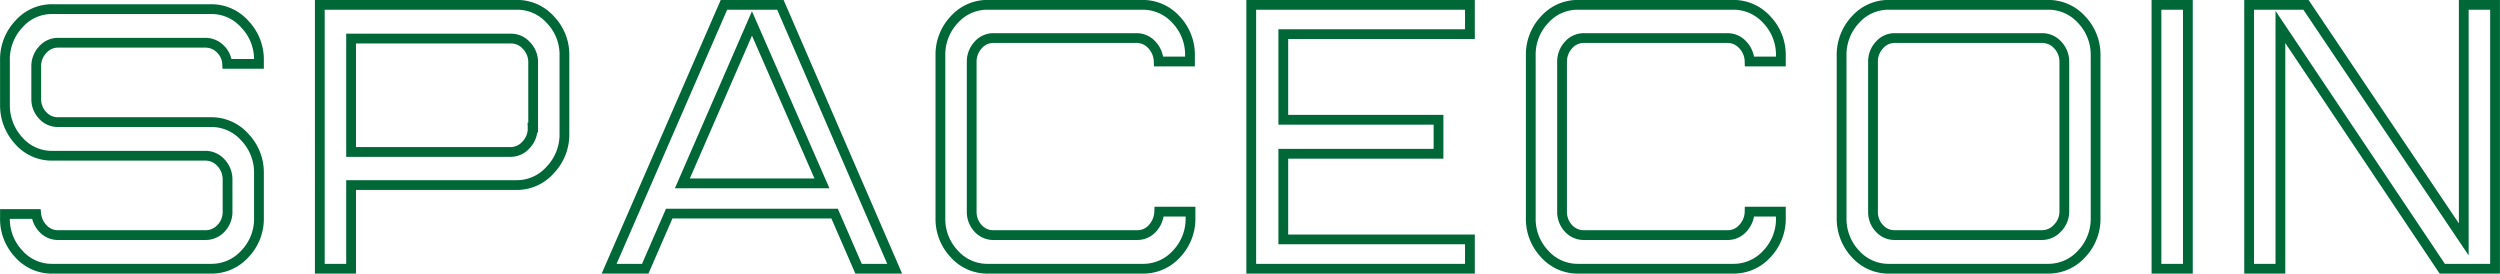 <svg id="Layer_1" data-name="Layer 1" xmlns="http://www.w3.org/2000/svg" viewBox="0 0 191.83 21">
    <defs>
        <style>.cls-1{fill:none;stroke:#006837;stroke-miterlimit:10;stroke-width:0.75px;}</style>
    </defs>
    <path class="cls-1" d="M155.13,71V73.5a1.8,1.8,0,0,0,.49,1.28,1.56,1.56,0,0,0,1.19.52h11.74a3.42,3.42,0,0,1,2.59,1.16,3.91,3.91,0,0,1,1.08,2.77v3.42a3.87,3.87,0,0,1-1.08,2.76,3.44,3.44,0,0,1-2.59,1.14H156.36a3.38,3.38,0,0,1-2.57-1.14,3.89,3.89,0,0,1-1.06-2.76v-.3h2.4a1.9,1.9,0,0,0,.56,1.16,1.55,1.55,0,0,0,1.12.46H168.1a1.62,1.62,0,0,0,1.21-.52,1.81,1.81,0,0,0,.5-1.28V79.71a1.85,1.85,0,0,0-.5-1.29,1.6,1.6,0,0,0-1.21-.54H156.36a3.36,3.36,0,0,1-2.57-1.15A4,4,0,0,1,152.73,74V70.56a3.93,3.93,0,0,1,1.06-2.77,3.37,3.37,0,0,1,2.57-1.16h12.19a3.42,3.42,0,0,1,2.59,1.16,3.91,3.91,0,0,1,1.08,2.77v.27h-2.44a1.7,1.7,0,0,0-.53-1.15,1.59,1.59,0,0,0-1.15-.47H156.81a1.55,1.55,0,0,0-1.19.54A1.84,1.84,0,0,0,155.13,71Z" transform="translate(-152.35 -65.93)" />
    <path class="cls-1" d="M192,66.3a3.42,3.42,0,0,1,2.58,1.14,3.87,3.87,0,0,1,1.08,2.76v6A3.93,3.93,0,0,1,194.54,79,3.39,3.39,0,0,1,192,80.13H179.29v6.42h-2.4V66.3Zm1.26,9.42v-5a1.81,1.81,0,0,0-.51-1.29,1.57,1.57,0,0,0-1.2-.54H179.29v8.7h12.22a1.57,1.57,0,0,0,1.2-.54A1.81,1.81,0,0,0,193.22,75.72Z" transform="translate(-152.35 -65.93)" />
    <path class="cls-1" d="M212.23,66.3,221,86.55h-2.77l-1.84-4.23H203.7l-1.84,4.23h-2.77L207.9,66.3ZM204.71,80h10.71l-5.37-12.27Z" transform="translate(-152.35 -65.93)" />
    <path class="cls-1" d="M228.59,68.85a1.55,1.55,0,0,0-1.19.54,1.88,1.88,0,0,0-.49,1.29V82.17a1.84,1.84,0,0,0,.49,1.28,1.56,1.56,0,0,0,1.19.52h11a1.56,1.56,0,0,0,1.19-.52,2,2,0,0,0,.52-1.28h2.4v.48a3.9,3.9,0,0,1-1.07,2.76A3.44,3.44,0,0,1,240,86.55H228.14a3.4,3.4,0,0,1-2.57-1.14,3.89,3.89,0,0,1-1.06-2.76V70.2a3.89,3.89,0,0,1,1.06-2.76,3.4,3.4,0,0,1,2.57-1.14H240a3.44,3.44,0,0,1,2.59,1.14,3.9,3.9,0,0,1,1.07,2.76v.45h-2.4a1.94,1.94,0,0,0-.52-1.27,1.57,1.57,0,0,0-1.19-.53Z" transform="translate(-152.35 -65.93)" />
    <path class="cls-1" d="M265.14,68.55H250.82v6.57h11.91v2.61H250.82V84.3h14.32v2.25H248.36V66.3h16.78Z" transform="translate(-152.35 -65.93)" />
    <path class="cls-1" d="M273.89,68.85a1.56,1.56,0,0,0-1.19.54,1.88,1.88,0,0,0-.49,1.29V82.17a1.84,1.84,0,0,0,.49,1.28,1.58,1.58,0,0,0,1.19.52h11a1.56,1.56,0,0,0,1.19-.52,1.92,1.92,0,0,0,.52-1.28H289v.48a3.9,3.9,0,0,1-1.07,2.76,3.44,3.44,0,0,1-2.59,1.14H273.44a3.4,3.4,0,0,1-2.57-1.14,3.89,3.89,0,0,1-1.06-2.76V70.2a3.89,3.89,0,0,1,1.06-2.76,3.4,3.4,0,0,1,2.57-1.14h11.89a3.44,3.44,0,0,1,2.59,1.14A3.9,3.9,0,0,1,289,70.2v.45h-2.4a1.89,1.89,0,0,0-.52-1.27,1.57,1.57,0,0,0-1.19-.53Z" transform="translate(-152.35 -65.93)" />
    <path class="cls-1" d="M309.49,66.3a3.44,3.44,0,0,1,2.59,1.14,3.9,3.9,0,0,1,1.07,2.76V82.65a3.9,3.9,0,0,1-1.07,2.76,3.44,3.44,0,0,1-2.59,1.14H297.3a3.4,3.4,0,0,1-2.58-1.14,3.94,3.94,0,0,1-1.06-2.76V70.2a3.94,3.94,0,0,1,1.06-2.76,3.4,3.4,0,0,1,2.58-1.14Zm1.26,15.87V70.68a1.85,1.85,0,0,0-.5-1.29,1.6,1.6,0,0,0-1.21-.54H297.75a1.53,1.53,0,0,0-1.19.54,1.84,1.84,0,0,0-.49,1.29V82.17a1.8,1.8,0,0,0,.49,1.28,1.55,1.55,0,0,0,1.19.52H309a1.62,1.62,0,0,0,1.21-.52A1.81,1.81,0,0,0,310.75,82.17Z" transform="translate(-152.35 -65.93)" />
    <path class="cls-1" d="M320.23,86.55h-2.41V66.3h2.41Z" transform="translate(-152.35 -65.93)" />
    <path class="cls-1" d="M341.4,66.3h2.4V86.55h-4.05L327.33,68V86.55h-2.4V66.3h4.36l12.11,18Z" transform="translate(-152.35 -65.93)" />
</svg>